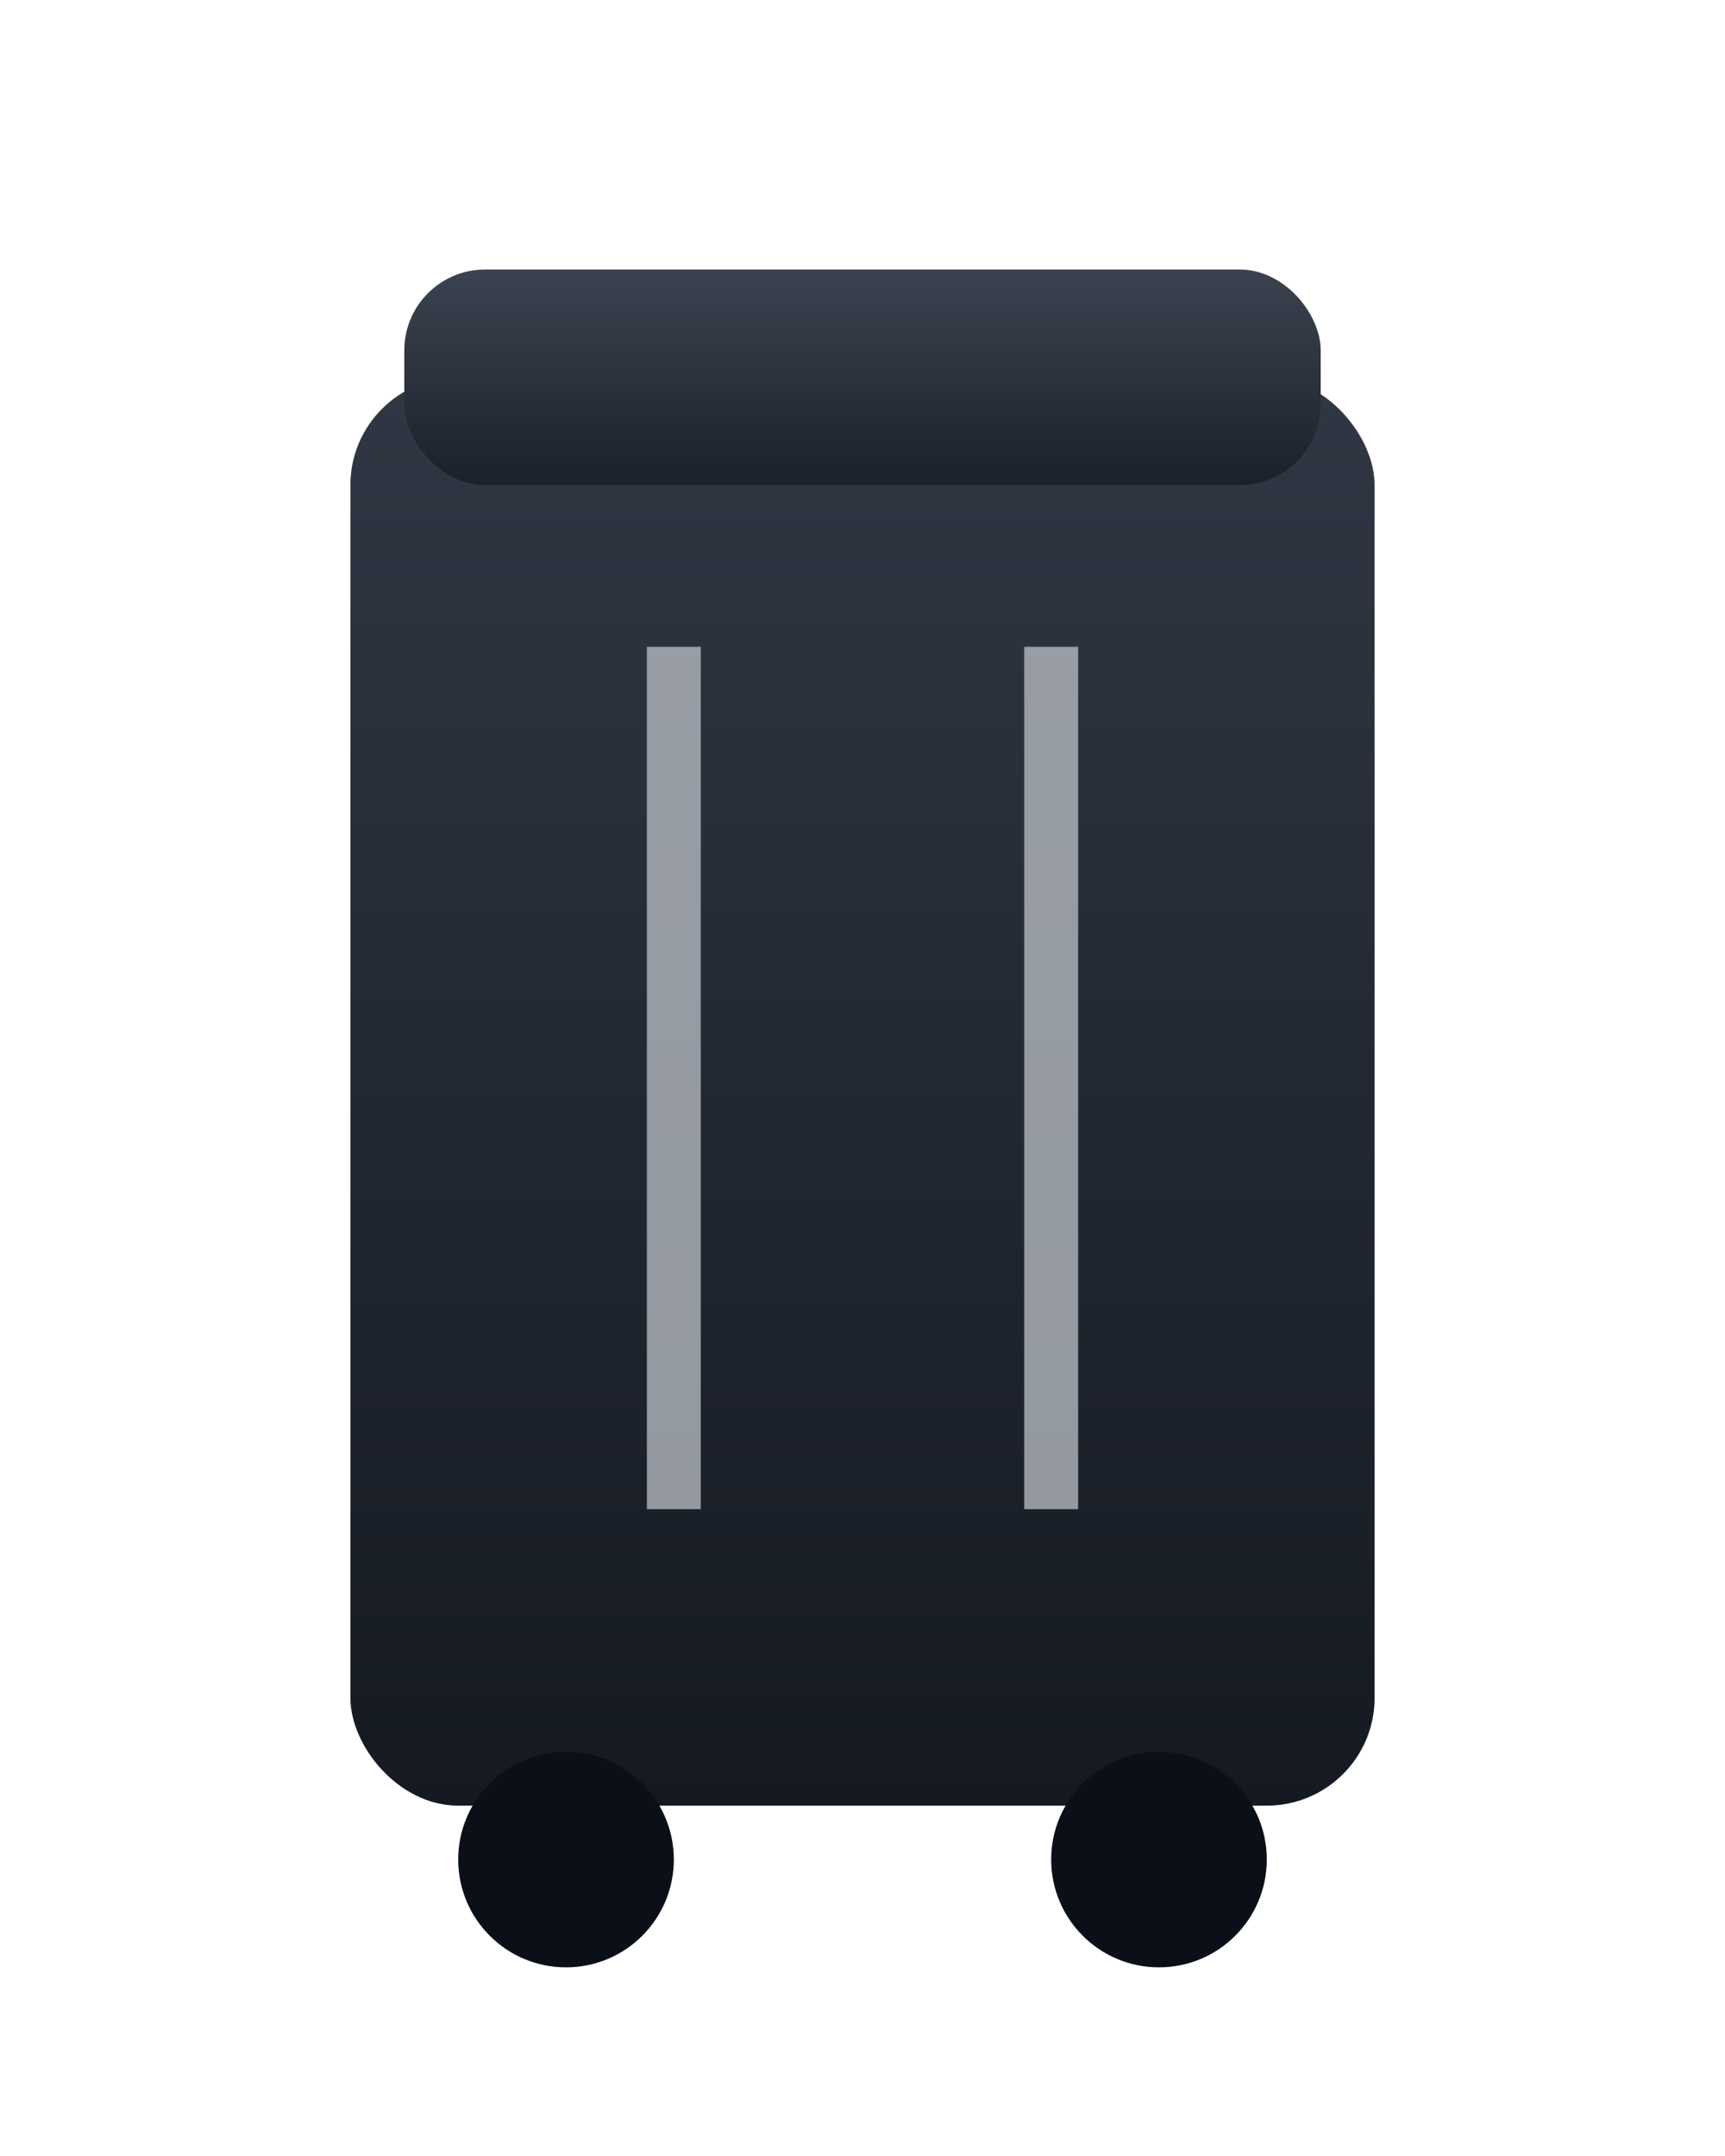 <svg xmlns="http://www.w3.org/2000/svg" viewBox="0 0 128 160" role="img" aria-label="Rubbish bin">
  <defs>
    <linearGradient id="kBody" x1="0" x2="0" y1="0" y2="1">
      <stop offset="0" stop-color="#303744"/>
      <stop offset="1" stop-color="#151a22"/>
    </linearGradient>
    <linearGradient id="kLid" x1="0" x2="0" y1="0" y2="1">
      <stop offset="0" stop-color="#3c4350"/>
      <stop offset="1" stop-color="#1b212b"/>
    </linearGradient>
    <filter id="shadowK" x="-20%" y="-20%" width="140%" height="140%">
      <feDropShadow dx="0" dy="1.5" stdDeviation="1.5" flood-color="#000" flood-opacity=".3"/>
    </filter>
  </defs>
  <g filter="url(#shadowK)">
    <rect x="26" y="28" rx="8" width="76" height="106" fill="url(#kBody)"/>
    <rect x="30" y="20" rx="6" width="68" height="16" fill="url(#kLid)"/>
    <circle cx="42" cy="138" r="8" fill="#0a0f18"/>
    <circle cx="86" cy="138" r="8" fill="#0a0f18"/>
    <rect x="48" y="48" width="4" height="64" fill="#bcc1c8" opacity=".75"/>
    <rect x="76" y="48" width="4" height="64" fill="#bcc1c8" opacity=".75"/>
  </g>
</svg>
